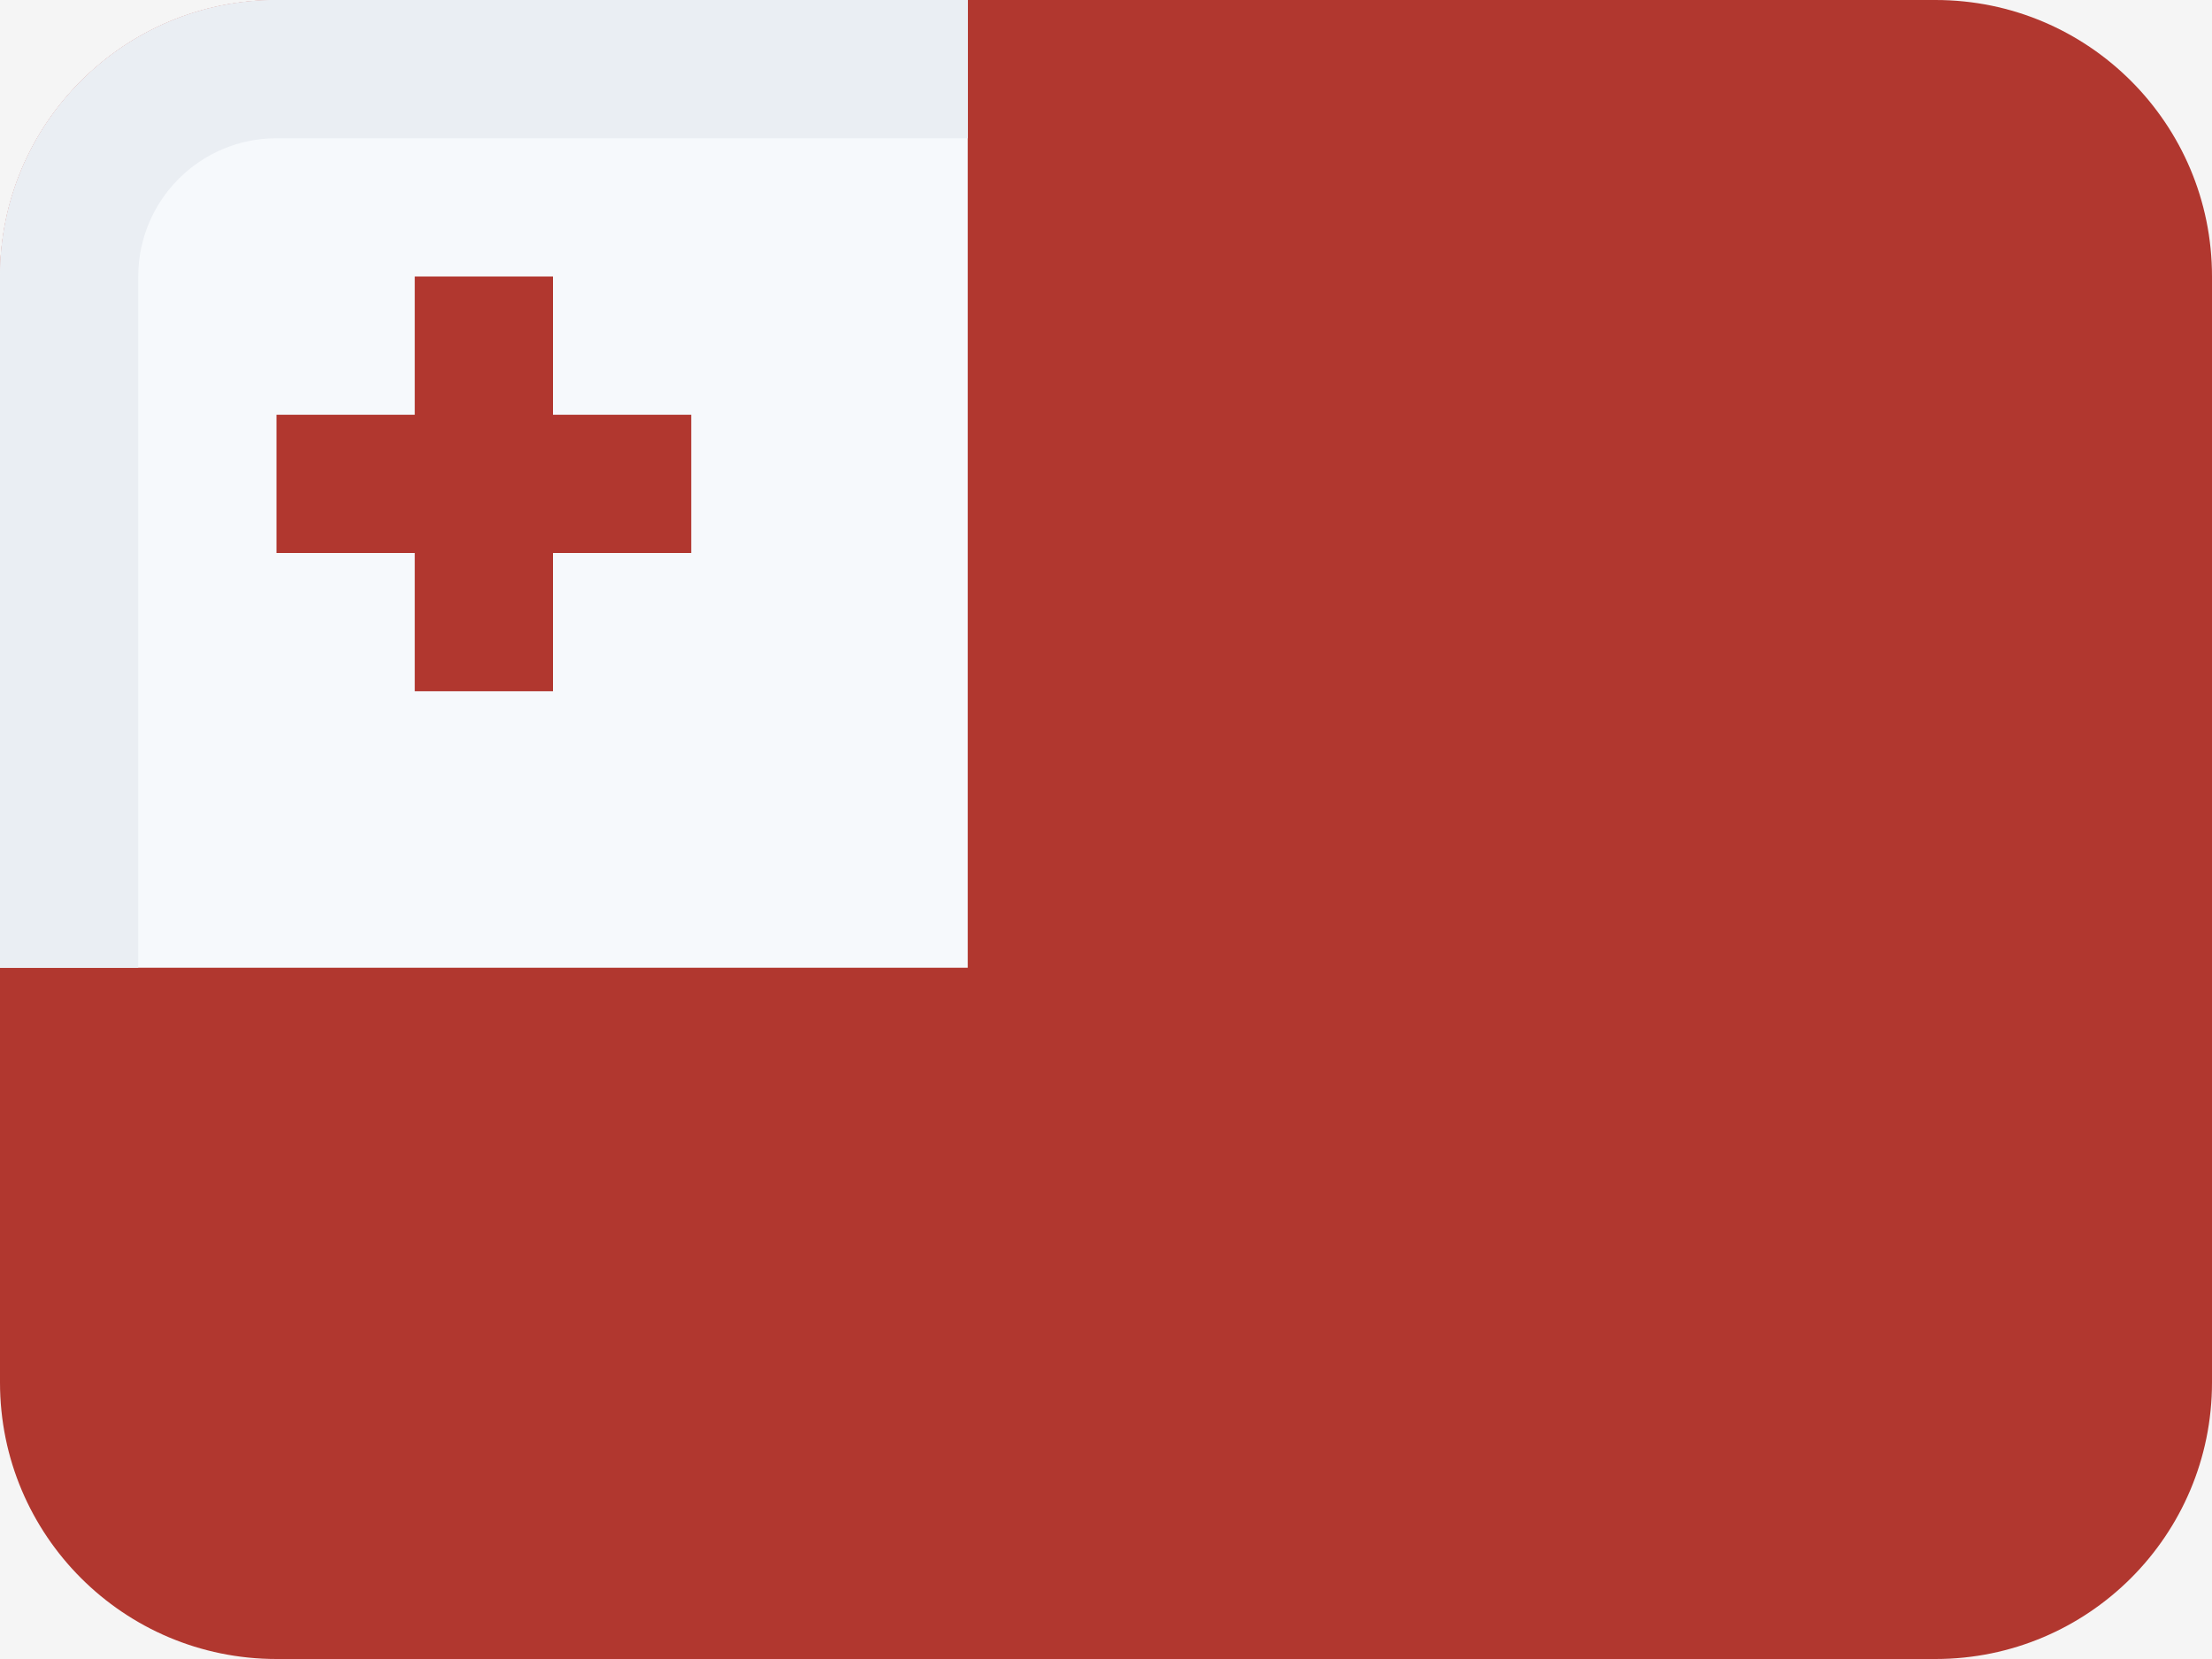 <svg width="16" height="12" viewBox="0 0 16 12" fill="none" xmlns="http://www.w3.org/2000/svg">
<rect width="16" height="12" fill="#F5F5F5"/>
<path fill-rule="evenodd" clip-rule="evenodd" d="M2 0C0.895 0 0 0.895 0 2V10C0 11.105 0.895 12 2 12H14C15.105 12 16 11.105 16 10V2C16 0.895 15.105 0 14 0H2Z" fill="#B1372F"/>
<path d="M0 2C0 0.895 0.895 0 2 0H7V7H0V2Z" fill="#F6F9FC"/>
<path d="M3 3V2H4V3H5V4H4V5H3V4H2V3H3Z" fill="#B1372F"/>
<path d="M7 0V1H2C1.448 1 1 1.448 1 2V7H0V2C0 0.895 0.895 0 2 0H7Z" fill="#EAEEF3"/>
</svg>
